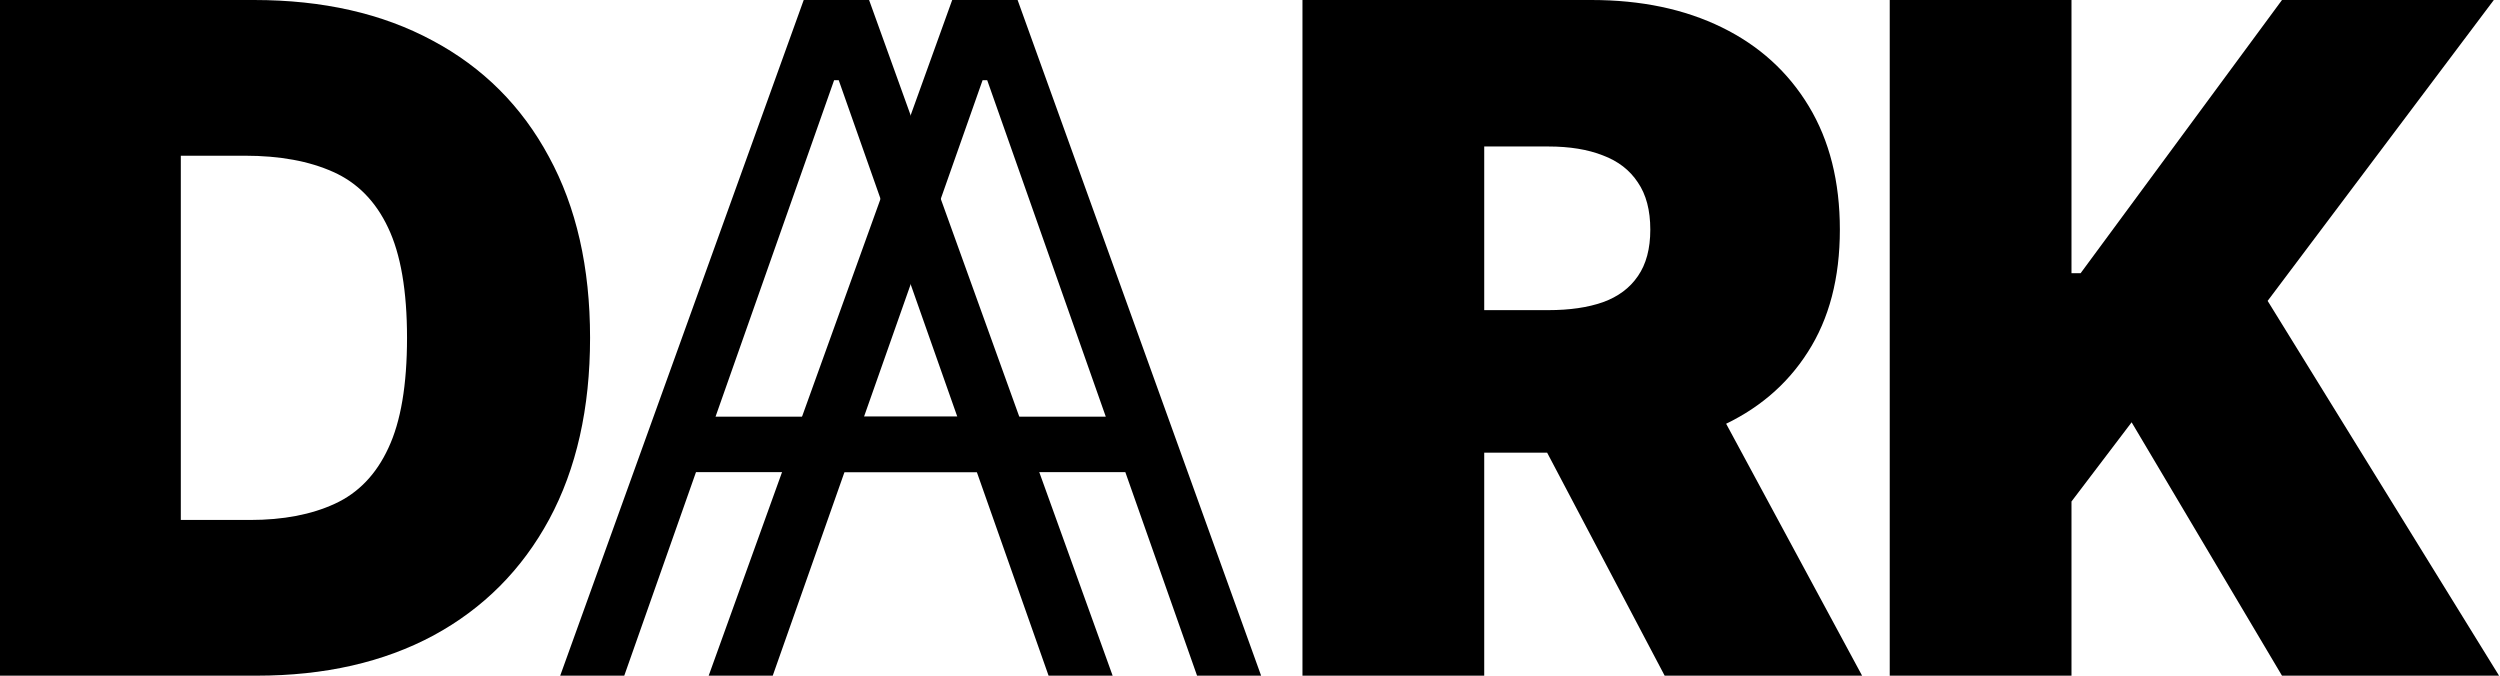 <svg width="74" height="20" viewBox="0 0 74 20" fill="none" xmlns="http://www.w3.org/2000/svg">
<path d="M7.597 20H-0.028V0H7.519C9.558 0 11.319 0.4 12.803 1.201C14.293 1.995 15.441 3.141 16.247 4.639C17.06 6.13 17.466 7.917 17.466 10C17.466 12.083 17.063 13.874 16.257 15.371C15.45 16.862 14.309 18.008 12.832 18.809C11.354 19.603 9.609 20 7.597 20ZM5.352 15.391H7.403C8.384 15.391 9.219 15.231 9.909 14.912C10.606 14.593 11.135 14.043 11.496 13.262C11.864 12.48 12.048 11.393 12.048 10C12.048 8.607 11.861 7.52 11.487 6.738C11.119 5.957 10.577 5.407 9.861 5.088C9.151 4.769 8.281 4.609 7.249 4.609H5.352V15.391Z" fill="black"/>
<path d="M18.478 20H16.582L23.79 0H25.725L32.934 20H31.038L24.826 2.373H24.69L18.478 20ZM19.842 12.334H29.673V13.975H19.842V12.334Z" fill="black"/>
<path d="M22.873 20H20.977L28.185 0H30.121L37.329 20H35.433L29.221 2.373H29.085L22.873 20ZM24.238 12.334H34.068V13.975H24.238V12.334Z" fill="black"/>
<path d="M38.553 20V0H47.107C48.577 0 49.864 0.27 50.968 0.811C52.071 1.351 52.928 2.129 53.541 3.145C54.154 4.16 54.46 5.378 54.46 6.797C54.46 8.229 54.144 9.437 53.512 10.42C52.887 11.403 52.006 12.145 50.871 12.646C49.742 13.148 48.423 13.398 46.913 13.398H41.804V9.18H45.83C46.462 9.18 47 9.102 47.446 8.945C47.897 8.783 48.242 8.525 48.481 8.174C48.726 7.822 48.849 7.363 48.849 6.797C48.849 6.224 48.726 5.758 48.481 5.4C48.242 5.036 47.897 4.769 47.446 4.6C47 4.424 46.462 4.336 45.83 4.336H43.933V20H38.553ZM50.164 10.82L55.118 20H49.274L44.436 10.82H50.164Z" fill="black"/>
<path d="M55.936 20V0H61.316V8.086H61.587L67.547 0H73.817L67.122 8.906L73.972 20H67.547L63.096 12.5L61.316 14.844V20H55.936Z" fill="black"/>
</svg>
